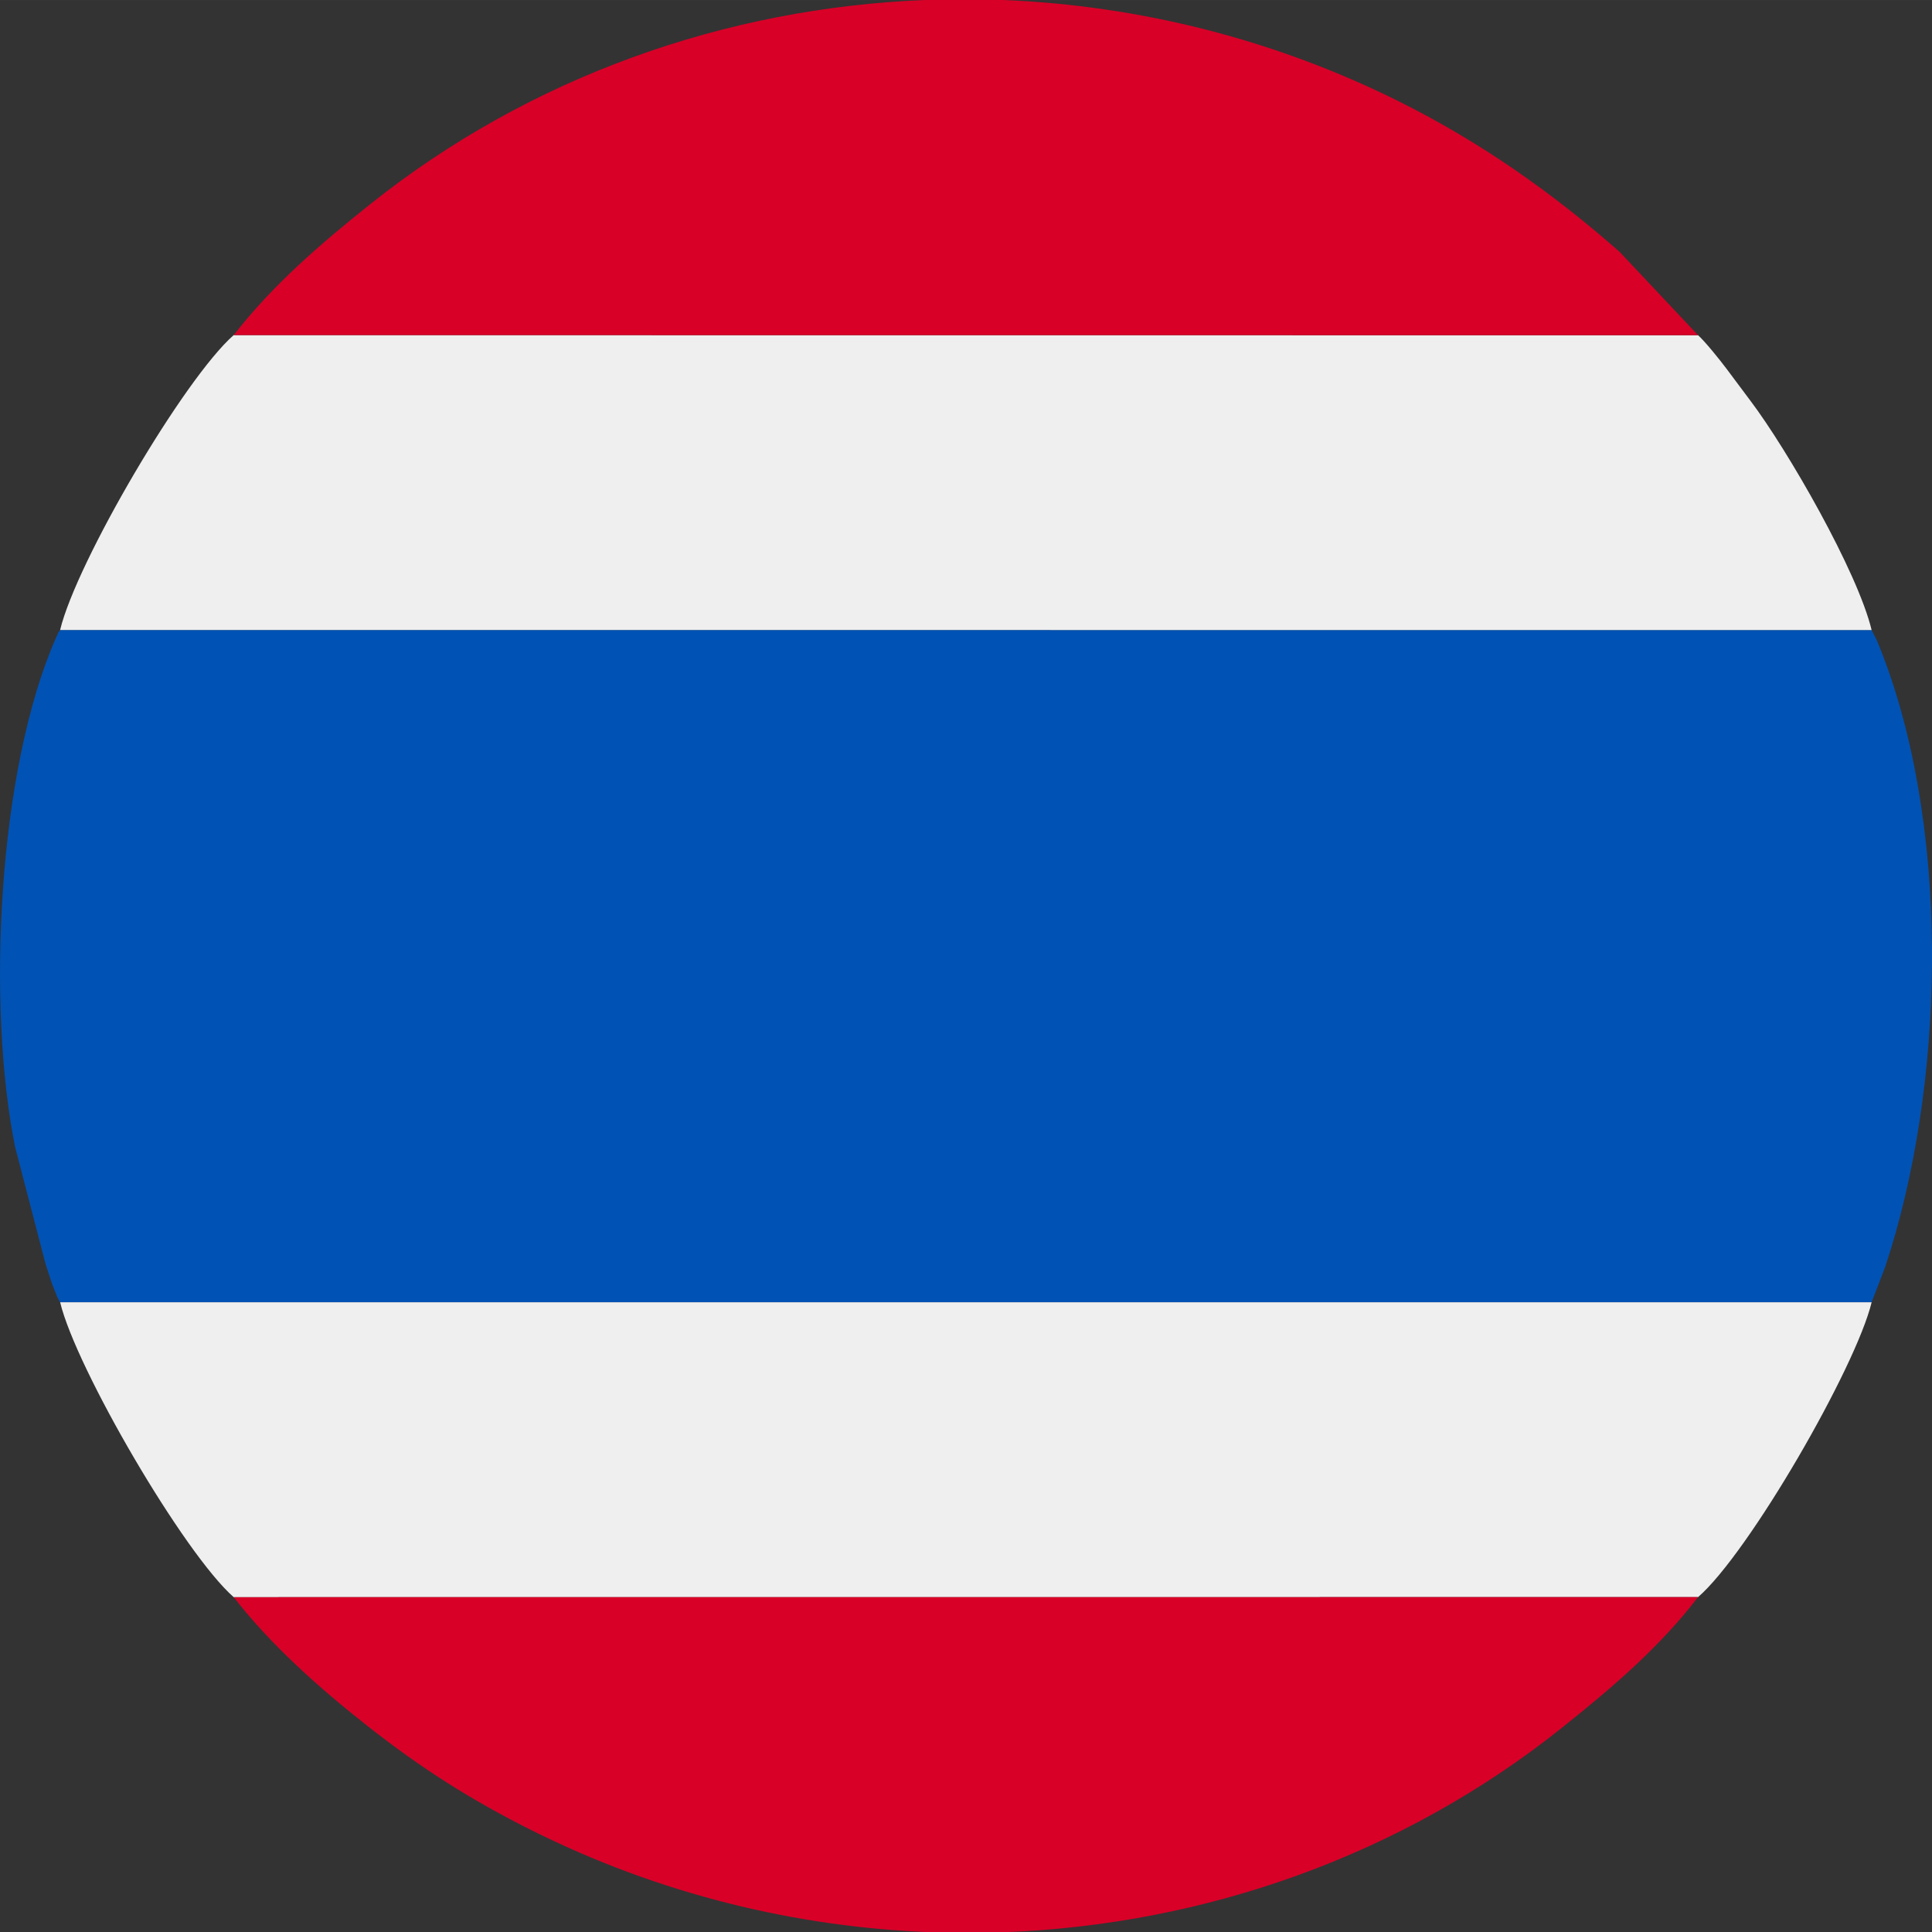 <?xml version="1.0" encoding="UTF-8"?>
<!DOCTYPE svg PUBLIC "-//W3C//DTD SVG 1.1//EN" "http://www.w3.org/Graphics/SVG/1.1/DTD/svg11.dtd">
<!-- Creator: CorelDRAW 2021 (64 Bit) -->
<svg xmlns="http://www.w3.org/2000/svg" xml:space="preserve" width="13.227mm" height="13.229mm" version="1.1" style="shape-rendering:geometricPrecision; text-rendering:geometricPrecision; image-rendering:optimizeQuality; fill-rule:evenodd; clip-rule:evenodd"
viewBox="0 0 1308.26 1308.44"
 xmlns:xlink="http://www.w3.org/1999/xlink"
 xmlns:xodm="http://www.corel.com/coreldraw/odm/2003">
 <rect x="0" y="0" width="1308.26" height="1308.44" fill="#333333" stroke="none"/>
 <defs>
  <style type="text/css">
   <![CDATA[
    .fil0 {fill:#0052B4}
    .fil2 {fill:#D80027}
    .fil1 {fill:#EFEFEF}
   ]]>
  </style>
 </defs>
 <g id="Camada_x0020_1">
  <g id="_2102776934752">
   <path class="fil0" d="M40.71 881.83l1226.66 0 9.26 -24.13c20.22,-60.94 31.22,-133.67 31.63,-206.12l0 -8.74c-0.46,-75.12 -12.41,-149.41 -37.39,-209.34l-3.5 -6.88 -1226.66 -0.01c-1.87,2.81 -0.42,-0.16 -2.72,5.08 -39.74,90.17 -47.03,249.79 -27.76,345.01l20.59 79.08c1.29,3.9 3.08,9.64 4.38,13.5l3.66 9.2c0.22,0.46 0.73,1.32 0.92,1.68 0.19,0.38 0.57,1.15 0.93,1.67z"/>
   <path class="fil1" d="M40.71 426.6l1226.66 0.01c-9.55,-39.69 -56.99,-122.07 -82.14,-155.36 -5.88,-7.79 -10.25,-13.73 -16.4,-21.94 -4.15,-5.54 -14.63,-18.57 -19.02,-22.34l-991.55 -0.08c-33.56,29.45 -106.4,153.44 -117.56,199.71z"/>
   <path class="fil1" d="M158.27 1081.54l991.55 -0.05c34.2,-29.49 106.91,-155.42 117.56,-199.66l-1226.66 0c10.82,44.95 83.87,170.21 117.56,199.71z"/>
   <path class="fil2" d="M1149.81 1081.49l-991.55 0.05c25.12,32.34 57.94,61.55 90.89,87.44 35.83,28.17 69.05,49.48 110.99,70.46 85.86,42.92 178.55,65.66 271.17,69l47.62 0c136.43,-4.88 270.06,-51.8 378.54,-138.34 33.77,-26.94 66.25,-54.53 92.33,-88.61z"/>
   <path class="fil2" d="M158.27 226.89l991.55 0.08 -53.04 -56.37c-45.35,-39.94 -93.78,-74.07 -148.84,-101.61 -84.93,-42.46 -176.74,-65.3 -268.66,-69l-52.81 0c-135.09,5.33 -267.59,51.95 -375.87,138.34 -33.85,27 -65.93,54.64 -92.33,88.55z"/>
  </g>
 </g>
</svg>
